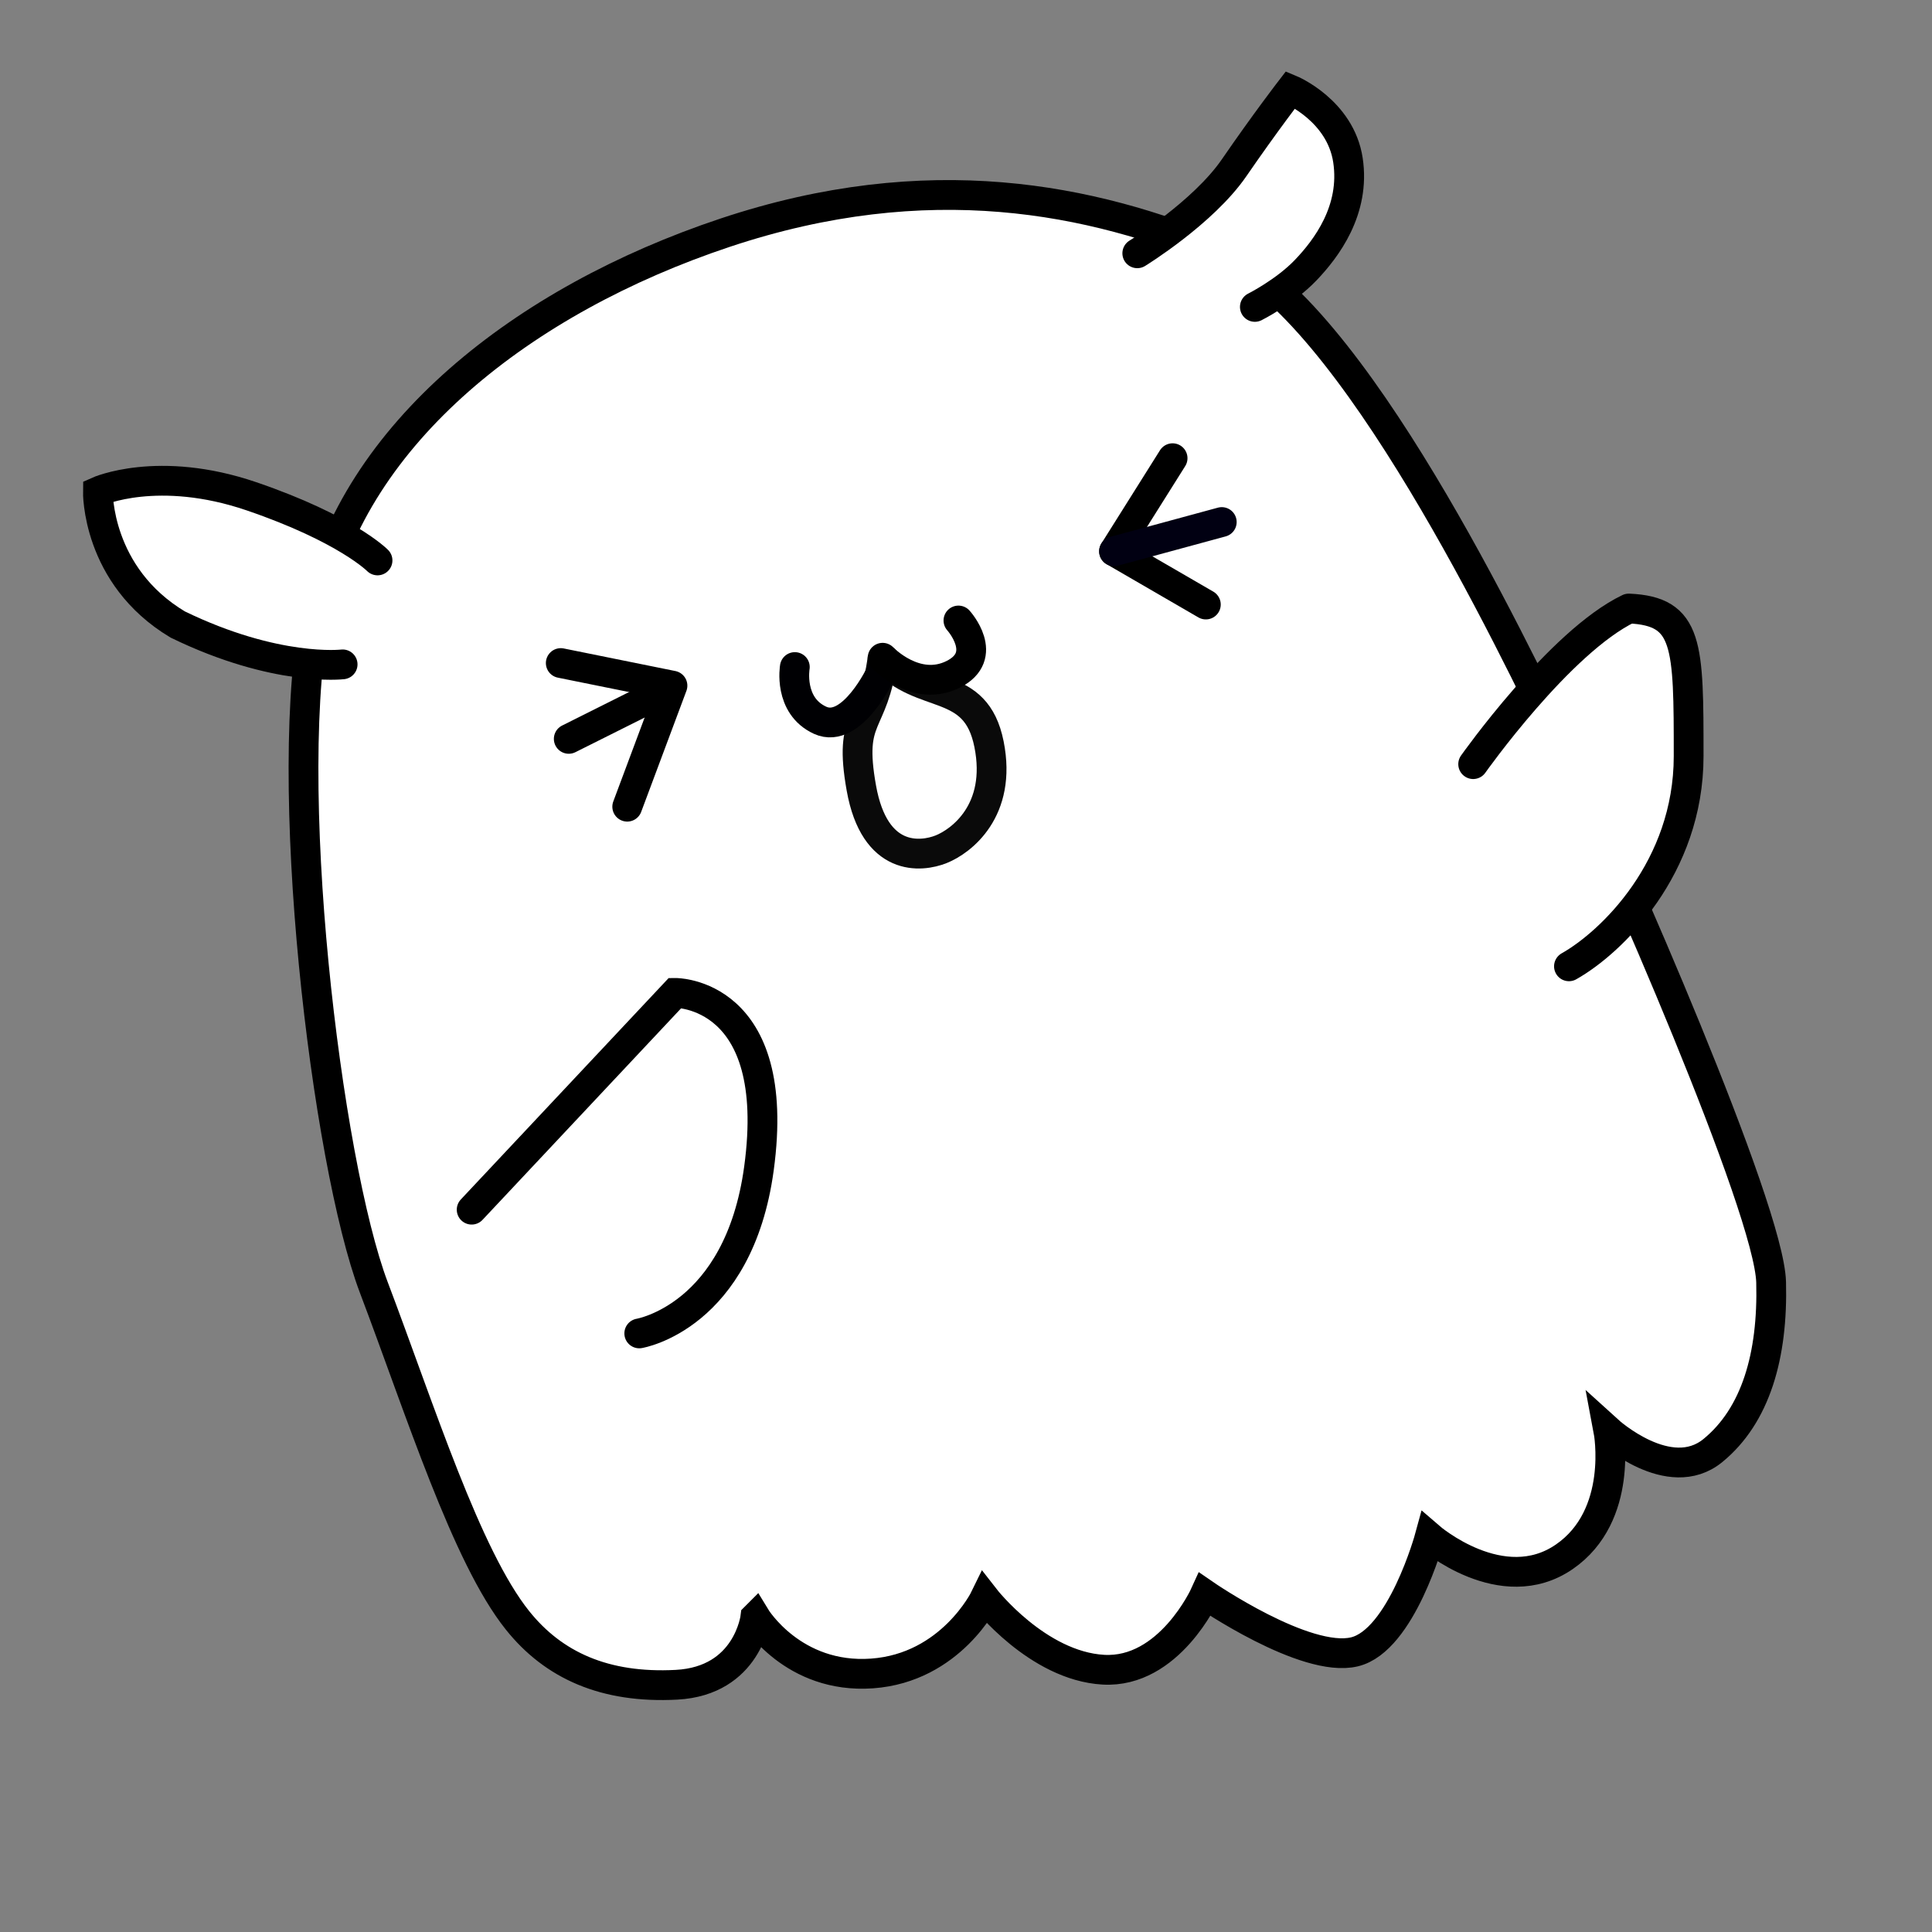 <?xml version="1.0" encoding="UTF-8" standalone="no"?>
<!-- Created with Inkscape (http://www.inkscape.org/) -->

<svg
   xmlns:osb="http://www.openswatchbook.org/uri/2009/osb"
   xmlns:dc="http://purl.org/dc/elements/1.1/"
   xmlns:cc="http://creativecommons.org/ns#"
   xmlns:rdf="http://www.w3.org/1999/02/22-rdf-syntax-ns#"
   xmlns:svg="http://www.w3.org/2000/svg"
   xmlns="http://www.w3.org/2000/svg"
   xmlns:xlink="http://www.w3.org/1999/xlink"
   xmlns:sodipodi="http://sodipodi.sourceforge.net/DTD/sodipodi-0.dtd"
   xmlns:inkscape="http://www.inkscape.org/namespaces/inkscape"
   width="32"
   height="32"
   viewBox="0 0 33.867 33.867"
   version="1.1"
   id="svg8"
   inkscape:version="0.92.3 (2405546, 2018-03-11)"
   sodipodi:docname="icon-fanbox.svg">
  <rect x="0" y="0" width="33.867" height="33.867" fill="#808080" stroke="none"/>
  <defs
     id="defs2">
    <linearGradient
       id="linearGradient855"
       osb:paint="solid">
      <stop
         style="stop-color:#ffffff;stop-opacity:1;"
         offset="0"
         id="stop853" />
    </linearGradient>
    <linearGradient
       inkscape:collect="always"
       xlink:href="#linearGradient855"
       id="linearGradient857"
       x1="2.211"
       y1="376.821"
       x2="7.201"
       y2="376.821"
       gradientUnits="userSpaceOnUse"
       gradientTransform="matrix(1.087,0,0,1.087,-0.949,-34.992)" />
  </defs>
  <sodipodi:namedview
     id="base"
     pagecolor="#ffffff"
     bordercolor="#666666"
     borderopacity="1.0"
     inkscape:pageopacity="0.0"
     inkscape:pageshadow="2"
     inkscape:zoom="15.839192"
     inkscape:cx="8.7963713"
     inkscape:cy="9.2071144"
     inkscape:document-units="mm"
     inkscape:current-layer="layer1"
     showgrid="false"
     units="px"
     inkscape:window-width="1920"
     inkscape:window-height="1017"
     inkscape:window-x="1912"
     inkscape:window-y="363"
     inkscape:window-maximized="1"
     scale-x="4" />
  <g
     inkscape:label="Layer 1"
     inkscape:groupmode="layer"
     id="layer1"
     transform="translate(0,-364.733)"
     style="display:inline">
    <path
       style="display:inline;opacity:1;fill:#ffffff;fill-opacity:1;stroke:#000000;stroke-width:0.522;stroke-linecap:butt;stroke-linejoin:miter;stroke-miterlimit:4;stroke-dasharray:none;stroke-opacity:1"
       d="m 13.242,393.079 c 0,0 0.659,1.088 2.044,0.989 1.385,-0.099 1.978,-1.319 1.978,-1.319 0,0 0.923,1.187 2.077,1.253 1.154,0.066 1.781,-1.319 1.781,-1.319 0,0 1.76,1.213 2.621,1.006 0.825,-0.198 1.319,-2.011 1.319,-2.011 0,0 1.266,1.096 2.358,0.346 1.055,-0.725 0.775,-2.209 0.775,-2.209 0,0 1.067,0.969 1.83,0.346 0.752,-0.614 1.055,-1.665 1.022,-2.951 -0.033,-1.286 -2.704,-7.386 -3.627,-9.298 -0.923,-1.912 -3.726,-7.782 -6.001,-8.738 -2.275,-0.956 -5.144,-1.55 -8.705,-0.363 -3.561,1.187 -6.496,3.528 -7.155,6.529 -0.659,3.001 0.169,9.783 0.993,11.959 0.824,2.176 1.623,4.716 2.519,5.837 0.632,0.791 1.533,1.196 2.786,1.13 1.253,-0.066 1.385,-1.187 1.385,-1.187 z"
       id="edge"
       inkscape:connector-curvature="0"
       sodipodi:nodetypes="cccccccccssccsscscc"
       inkscape:label="edge" />
    <path
       style="display:inline;fill:url(#linearGradient857);fill-opacity:1;stroke:#000000;stroke-width:0.522;stroke-linecap:round;stroke-linejoin:miter;stroke-miterlimit:4;stroke-dasharray:none;stroke-opacity:1"
       d="m 6.006,376.379 c 0,0 -1.166,0.14 -2.891,-0.699 -1.429,-0.856 -1.399,-2.332 -1.399,-2.332 0,0 1.056,-0.474 2.693,0.085 1.662,0.568 2.209,1.124 2.209,1.124"
       id="path831"
       inkscape:connector-curvature="0"
       sodipodi:nodetypes="cccsc"
       inkscape:label="ear-left" />
    <path
       style="display:inline;fill:#ffffff;fill-opacity:1;stroke:#000000;stroke-width:0.522;stroke-linecap:round;stroke-linejoin:miter;stroke-miterlimit:4;stroke-dasharray:none;stroke-opacity:1"
       d="m 19.936,369.173 c 0,0 1.154,-0.709 1.698,-1.5 0.544,-0.791 0.989,-1.368 0.989,-1.368 0,0 0.874,0.363 1.006,1.236 0.132,0.874 -0.379,1.55 -0.742,1.929 -0.363,0.379 -0.89,0.643 -0.89,0.643"
       id="path833"
       inkscape:connector-curvature="0"
       inkscape:label="ear-right" />
    <path
       style="fill:none;stroke:#000000;stroke-width:0.522;stroke-linecap:round;stroke-linejoin:miter;stroke-miterlimit:4;stroke-dasharray:none;stroke-opacity:1"
       d="m 8.268,385.938 3.567,-3.8 c 0,0 1.892,-0.025 1.469,3.078 -0.355,2.606 -2.098,2.891 -2.098,2.891"
       id="path835"
       inkscape:connector-curvature="0"
       sodipodi:nodetypes="ccsc"
       inkscape:label="hand-left" />
    <path
       style="fill:#ffffff;fill-opacity:1;stroke:#000000;stroke-width:0.522;stroke-linecap:round;stroke-linejoin:round;stroke-miterlimit:4;stroke-dasharray:none;stroke-opacity:1"
       d="m 25.824,378.128 c 0,0 1.515,-2.145 2.728,-2.728 1.049,0.046 1.049,0.63 1.049,2.588 0,1.958 -1.352,3.264 -2.098,3.684"
       id="path837"
       inkscape:connector-curvature="0"
       sodipodi:nodetypes="ccsc"
       inkscape:label="hand-right" />
    <path
       style="display:inline;fill:none;stroke:#000000;stroke-width:0.522;stroke-linecap:round;stroke-linejoin:round;stroke-miterlimit:4;stroke-dasharray:none;stroke-opacity:1"
       d="m 9.83,376.356 1.958,0.396 -0.793,2.122"
       id="path839"
       inkscape:connector-curvature="0"
       sodipodi:nodetypes="ccc"
       inkscape:label="eye-left-1" />
    <path
       style="fill:none;stroke:#000000;stroke-width:0.522;stroke-linecap:round;stroke-linejoin:round;stroke-miterlimit:4;stroke-dasharray:none;stroke-opacity:1"
       d="m 9.97,377.685 1.515,-0.758"
       id="path841"
       inkscape:connector-curvature="0"
       sodipodi:nodetypes="cc"
       inkscape:label="eye-left-2" />
    <path
       style="fill:none;stroke:#000000;stroke-width:0.522;stroke-linecap:round;stroke-linejoin:round;stroke-miterlimit:4;stroke-dasharray:none;stroke-opacity:1"
       d="m 20.555,372.765 -1.026,1.632 1.609,0.933"
       id="path843"
       inkscape:connector-curvature="0"
       inkscape:label="eye-right-1"
       sodipodi:nodetypes="ccc" />
    <path
       style="fill:none;stroke:#010012;stroke-width:0.522;stroke-linecap:round;stroke-linejoin:round;stroke-miterlimit:4;stroke-dasharray:none;stroke-opacity:1"
       d="m 21.417,373.884 -1.889,0.513"
       id="path845"
       inkscape:connector-curvature="0"
       inkscape:label="eye-right-2"
       sodipodi:nodetypes="cc" />
    <path
       style="fill:none;stroke:#000000;stroke-width:0.522;stroke-linecap:butt;stroke-linejoin:miter;stroke-miterlimit:4;stroke-dasharray:none;stroke-opacity:0.96"
       d="m 15.472,376.262 c -0.163,1.236 -0.606,0.979 -0.373,2.285 0.233,1.306 1.049,1.212 1.399,1.073 0.35,-0.14 1.072,-0.676 0.839,-1.842 -0.233,-1.166 -1.166,-0.746 -1.865,-1.515 z"
       id="path847"
       inkscape:connector-curvature="0"
       inkscape:label="mouth-1"
       sodipodi:nodetypes="ccscc" />
    <path
       style="fill:none;stroke:#000003;stroke-width:0.522;stroke-linecap:round;stroke-linejoin:miter;stroke-miterlimit:4;stroke-dasharray:none;stroke-opacity:1"
       d="m 13.933,376.426 c 0,0 -0.117,0.676 0.443,0.933 0.56,0.256 1.072,-0.839 1.072,-0.839"
       id="path849"
       inkscape:connector-curvature="0"
       inkscape:label="mouth-2"
       sodipodi:nodetypes="csc" />
    <path
       style="fill:none;stroke:#000000;stroke-width:0.522;stroke-linecap:round;stroke-linejoin:miter;stroke-miterlimit:4;stroke-dasharray:none;stroke-opacity:1"
       d="m 16.801,375.61 c 0,0 0.56,0.618 -0.093,0.944 -0.653,0.326 -1.236,-0.291 -1.236,-0.291"
       id="path851"
       inkscape:connector-curvature="0"
       inkscape:label="mouth-3"
       sodipodi:nodetypes="csc" />
  </g>
</svg>
